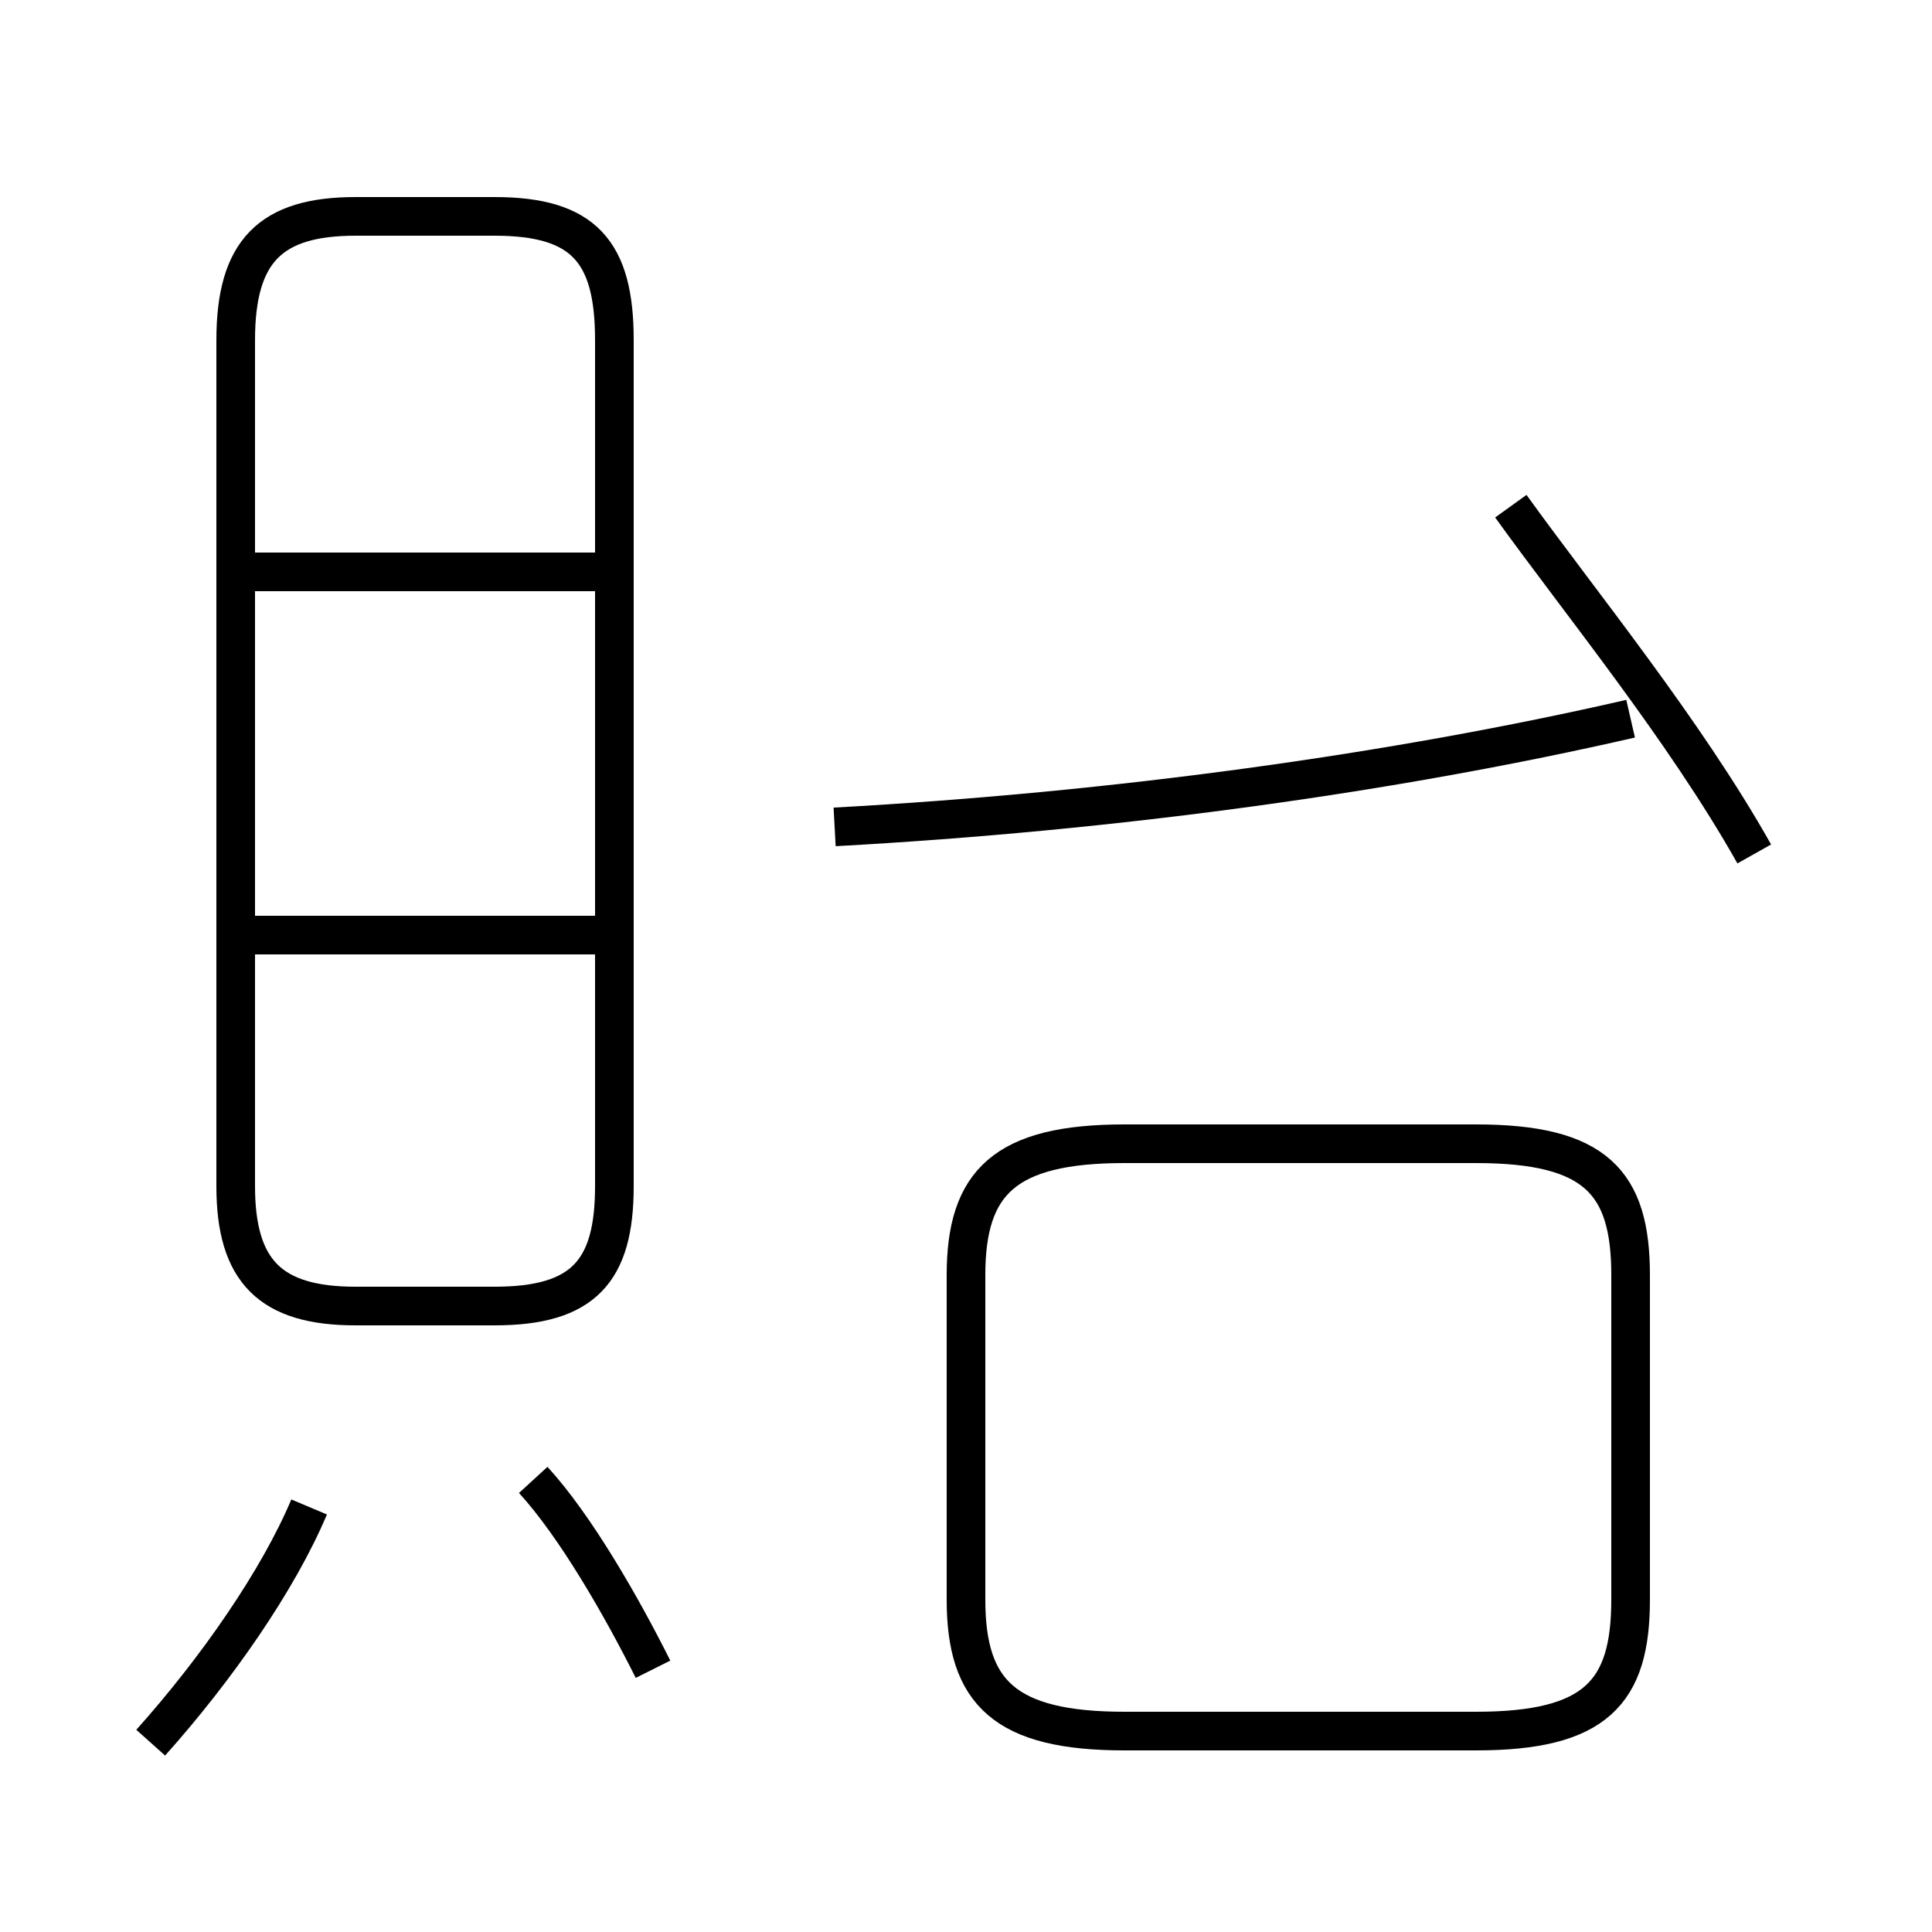 <?xml version='1.0' encoding='utf8'?>
<svg viewBox="0.0 -44.0 50.0 50.0" version="1.1" xmlns="http://www.w3.org/2000/svg">
<rect x="0.0" y="-44.0" width="50.0" height="50.0" fill="#808080" stroke="none"/>
<rect x="-1000" y="-1000" width="2000" height="2000" stroke="white" fill="white"/>
<g style="fill:none; stroke:#000000;  stroke-width:1">
<path d="M 9.2 10.2 L 12.8 10.2 C 15.1 10.2 15.9 11.1 15.9 13.3 L 15.9 35.2 C 15.9 37.5 15.1 38.4 12.8 38.4 L 9.2 38.4 C 7.0 38.4 6.1 37.5 6.1 35.2 L 6.1 13.3 C 6.1 11.1 7.0 10.2 9.2 10.2 Z M 15.6 29.2 L 6.3 29.2 M 15.6 19.8 L 6.3 19.8 M 3.9 -1.1 C 5.6 0.8 7.2 3.1 8.0 5.0 M 16.9 0.8 C 16.1 2.4 14.9 4.5 13.8 5.7 M 21.6 22.6 C 28.9 23.0 36.1 24.0 42.2 25.4 M 45.4 21.9 C 43.6 25.1 40.9 28.4 39.1 30.9 M 29.1 -0.8 L 38.2 -0.8 C 41.3 -0.8 42.2 0.2 42.2 2.6 L 42.2 11.0 C 42.2 13.4 41.3 14.4 38.2 14.4 L 29.1 14.4 C 26.0 14.4 25.0 13.4 25.0 11.0 L 25.0 2.6 C 25.0 0.2 26.0 -0.8 29.1 -0.8 Z" transform="scale(1, -1)" />
</g>
</svg>
